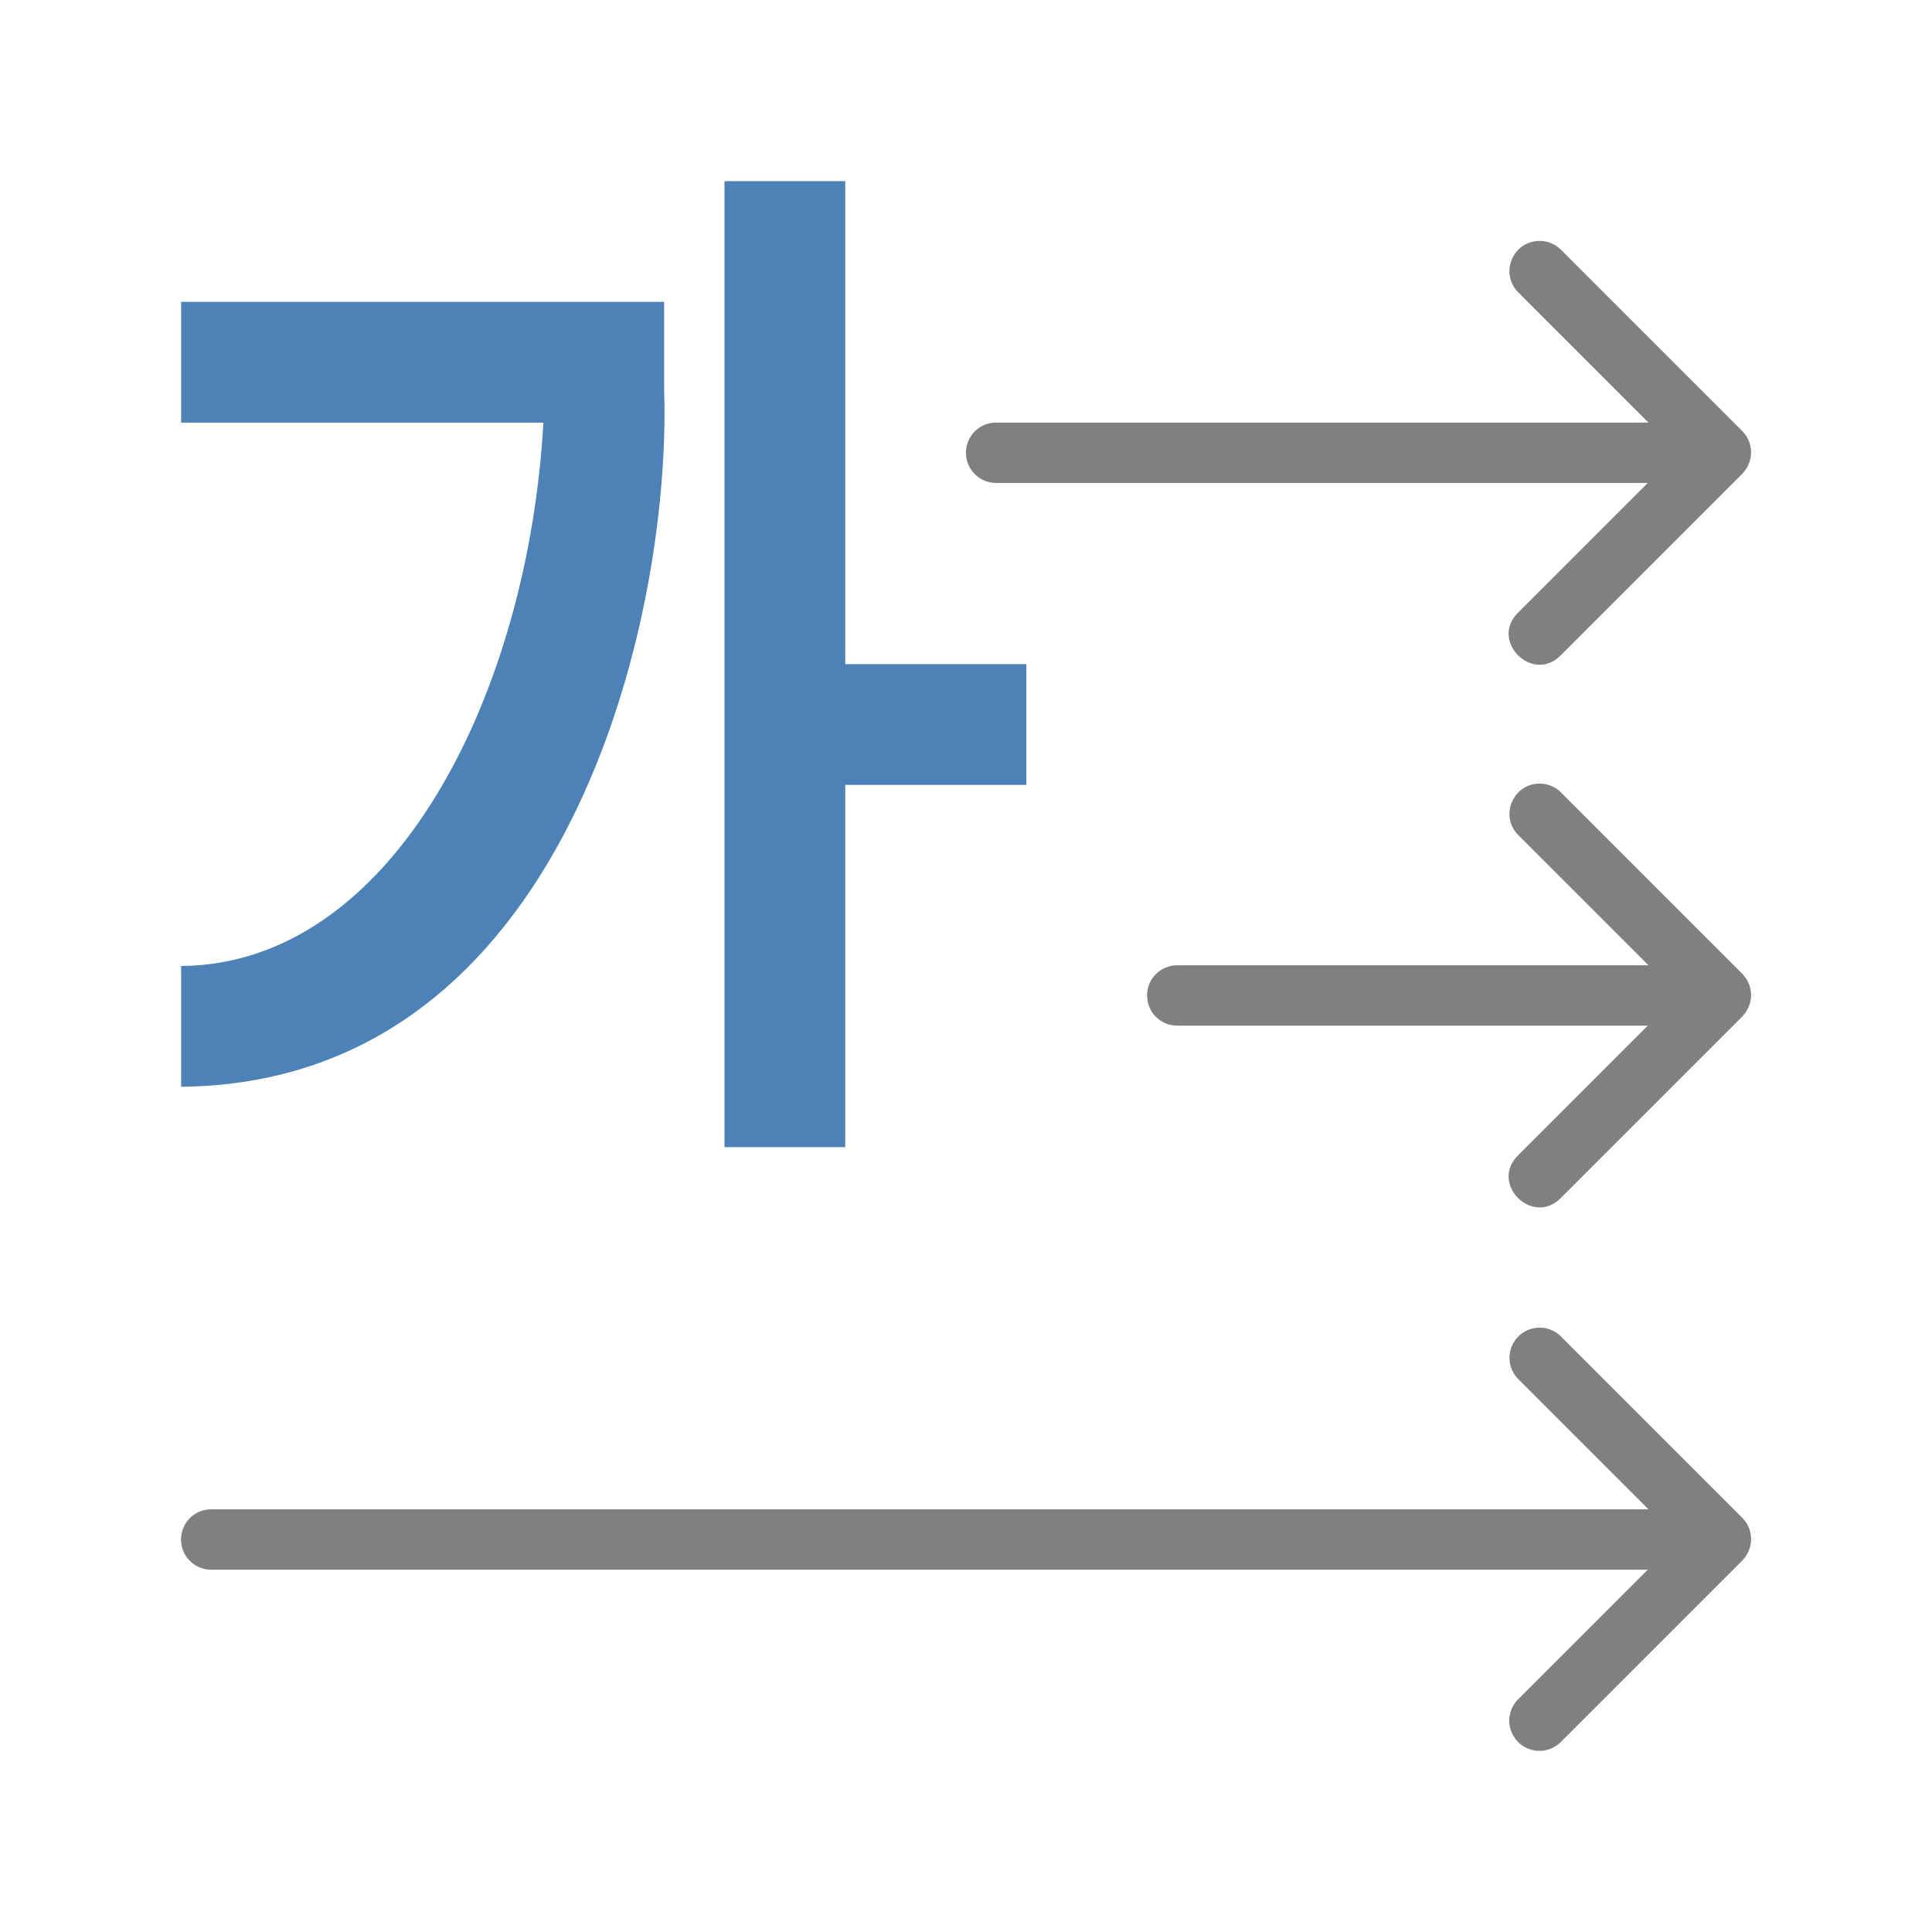 <svg viewBox="0 0 32 32" xmlns="http://www.w3.org/2000/svg"><g fill="#808080"><path d="m25.5 21.99a.5.5 0 0 0 -.348.857l2.152 2.152h-23.805c-.277 0-.5.223-.5.5s.223.5.5.5h23.793l-2.141 2.141a.5.5 0 1 0 .707.707l2.994-2.994.006-.006a.5.5 0 0 0 .102-.152.5.5 0 0 0 -.102-.555l-3-3a.5.5 0 0 0 -.359-.15z"/><path d="m25.5 12.979c-.447.002-.667.545-.348.857l2.152 2.152h-7.805c-.277 0-.5.223-.5.5s.223.5.5.5h7.793l-2.141 2.141c-.491.471.236 1.198.707.707l2.994-2.994.006-.006c.043-.044.077-.096.102-.152.084-.188.043-.408-.102-.555l-3-3c-.095-.097-.224-.151-.359-.15z"/><path d="m25.5 3.99c-.447.002-.667.545-.348.857l2.152 2.152h-10.805c-.277 0-.5.223-.5.5s.223.5.5.5h10.793l-2.141 2.141c-.491.471.236 1.198.707.707l2.994-2.994.006-.006c.043-.044.077-.096.102-.152.084-.188.043-.408-.102-.555l-3-3c-.095-.097-.224-.151-.359-.15z"/></g><path d="m12 3v16h2v-6h3v-2h-3v-8zm-9 2v2h6c-.247 4.457-2.462 8.97-6 9v2c6.4-.06 8.125-7.79 8-11.543v-1.457z" fill="#4d82b8" fill-rule="evenodd"/></svg>